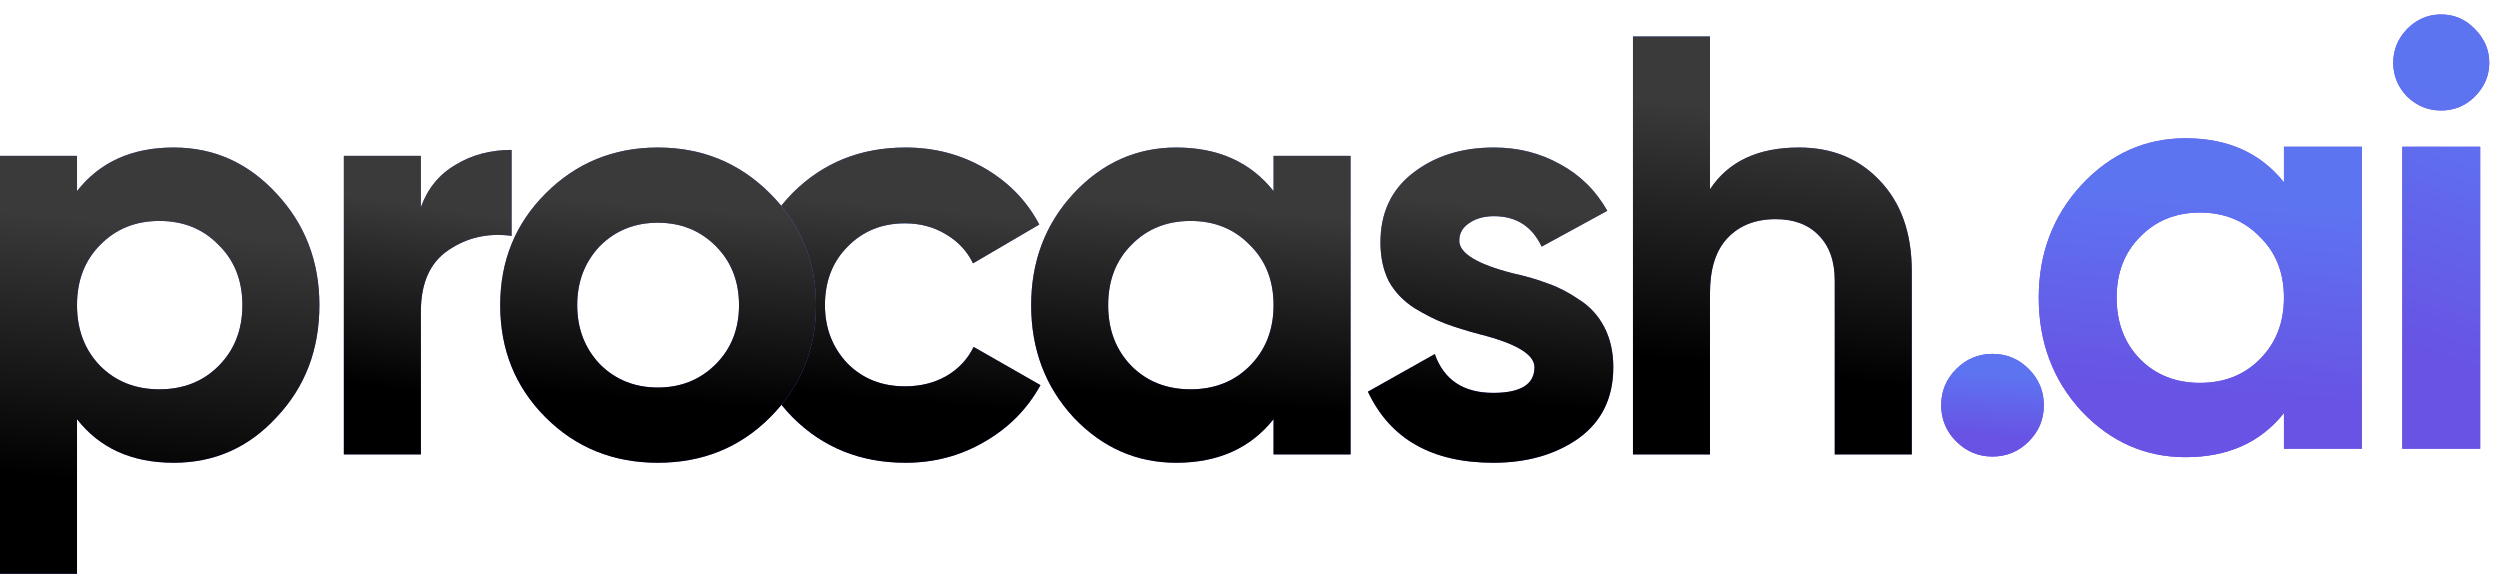 <svg width="170" height="40" viewBox="0 0 170 40" fill="none" xmlns="http://www.w3.org/2000/svg">
<path d="M122.327 10.031C124.574 10.031 126.4 10.776 127.808 12.264C129.269 13.78 130 15.837 130 18.435V30.898H124.763V19.084C124.763 17.758 124.398 16.73 123.667 15.999C122.963 15.268 121.989 14.903 120.744 14.903C119.364 14.903 118.268 15.336 117.456 16.202C116.671 17.041 116.279 18.286 116.279 19.937V30.898H111.042V2.48H116.279V12.873C117.523 10.979 119.54 10.031 122.327 10.031Z" fill="url(#paint0_linear_374_1347)"/>
<path d="M122.327 10.031C124.574 10.031 126.4 10.776 127.808 12.264C129.269 13.78 130 15.837 130 18.435V30.898H124.763V19.084C124.763 17.758 124.398 16.73 123.667 15.999C122.963 15.268 121.989 14.903 120.744 14.903C119.364 14.903 118.268 15.336 117.456 16.202C116.671 17.041 116.279 18.286 116.279 19.937V30.898H111.042V2.48H116.279V12.873C117.523 10.979 119.54 10.031 122.327 10.031Z" fill="url(#paint1_linear_374_1347)"/>
<path d="M99.23 16.364C99.23 17.23 100.461 17.974 102.924 18.597C103.79 18.787 104.575 19.017 105.279 19.287C105.982 19.531 106.686 19.896 107.39 20.383C108.12 20.843 108.689 21.466 109.095 22.251C109.501 23.035 109.704 23.942 109.704 24.971C109.704 27.055 108.919 28.665 107.349 29.802C105.779 30.911 103.844 31.466 101.544 31.466C97.376 31.466 94.534 29.856 93.019 26.635L97.565 24.078C98.188 25.837 99.514 26.716 101.544 26.716C103.411 26.716 104.345 26.134 104.345 24.971C104.345 24.105 103.113 23.36 100.651 22.738C99.73 22.494 98.946 22.251 98.296 22.007C97.647 21.764 96.943 21.412 96.185 20.952C95.427 20.464 94.845 19.855 94.439 19.125C94.061 18.367 93.871 17.487 93.871 16.486C93.871 14.483 94.602 12.914 96.063 11.777C97.552 10.613 99.392 10.031 101.584 10.031C103.235 10.031 104.737 10.41 106.09 11.168C107.444 11.899 108.513 12.954 109.298 14.334L104.832 16.77C104.182 15.39 103.1 14.7 101.584 14.7C100.908 14.7 100.339 14.862 99.879 15.187C99.446 15.485 99.23 15.877 99.23 16.364Z" fill="url(#paint2_linear_374_1347)"/>
<path d="M99.23 16.364C99.23 17.23 100.461 17.974 102.924 18.597C103.79 18.787 104.575 19.017 105.279 19.287C105.982 19.531 106.686 19.896 107.39 20.383C108.12 20.843 108.689 21.466 109.095 22.251C109.501 23.035 109.704 23.942 109.704 24.971C109.704 27.055 108.919 28.665 107.349 29.802C105.779 30.911 103.844 31.466 101.544 31.466C97.376 31.466 94.534 29.856 93.019 26.635L97.565 24.078C98.188 25.837 99.514 26.716 101.544 26.716C103.411 26.716 104.345 26.134 104.345 24.971C104.345 24.105 103.113 23.36 100.651 22.738C99.73 22.494 98.946 22.251 98.296 22.007C97.647 21.764 96.943 21.412 96.185 20.952C95.427 20.464 94.845 19.855 94.439 19.125C94.061 18.367 93.871 17.487 93.871 16.486C93.871 14.483 94.602 12.914 96.063 11.777C97.552 10.613 99.392 10.031 101.584 10.031C103.235 10.031 104.737 10.41 106.09 11.168C107.444 11.899 108.513 12.954 109.298 14.334L104.832 16.77C104.182 15.39 103.1 14.7 101.584 14.7C100.908 14.7 100.339 14.862 99.879 15.187C99.446 15.485 99.23 15.877 99.23 16.364Z" fill="url(#paint3_linear_374_1347)"/>
<path d="M86.602 12.995V10.6H91.838V30.898H86.602V28.503C85.032 30.478 82.826 31.466 79.984 31.466C77.278 31.466 74.95 30.438 73.002 28.381C71.08 26.297 70.12 23.753 70.12 20.749C70.12 17.772 71.08 15.241 73.002 13.157C74.95 11.073 77.278 10.031 79.984 10.031C82.826 10.031 85.032 11.019 86.602 12.995ZM76.94 24.889C77.995 25.945 79.335 26.473 80.959 26.473C82.582 26.473 83.922 25.945 84.978 24.889C86.06 23.807 86.602 22.427 86.602 20.749C86.602 19.071 86.06 17.704 84.978 16.648C83.922 15.566 82.582 15.025 80.959 15.025C79.335 15.025 77.995 15.566 76.94 16.648C75.884 17.704 75.356 19.071 75.356 20.749C75.356 22.427 75.884 23.807 76.94 24.889Z" fill="url(#paint4_linear_374_1347)"/>
<path d="M86.602 12.995V10.6H91.838V30.898H86.602V28.503C85.032 30.478 82.826 31.466 79.984 31.466C77.278 31.466 74.95 30.438 73.002 28.381C71.08 26.297 70.12 23.753 70.12 20.749C70.12 17.772 71.08 15.241 73.002 13.157C74.95 11.073 77.278 10.031 79.984 10.031C82.826 10.031 85.032 11.019 86.602 12.995ZM76.94 24.889C77.995 25.945 79.335 26.473 80.959 26.473C82.582 26.473 83.922 25.945 84.978 24.889C86.06 23.807 86.602 22.427 86.602 20.749C86.602 19.071 86.06 17.704 84.978 16.648C83.922 15.566 82.582 15.025 80.959 15.025C79.335 15.025 77.995 15.566 76.94 16.648C75.884 17.704 75.356 19.071 75.356 20.749C75.356 22.427 75.884 23.807 76.94 24.889Z" fill="url(#paint5_linear_374_1347)"/>
<path d="M165.985 7.513C165.109 7.513 164.342 7.198 163.685 6.568C163.055 5.911 162.74 5.145 162.74 4.269C162.74 3.393 163.055 2.626 163.685 1.969C164.342 1.312 165.109 0.983 165.985 0.983C166.888 0.983 167.655 1.312 168.285 1.969C168.942 2.626 169.27 3.393 169.27 4.269C169.27 5.145 168.942 5.911 168.285 6.568C167.655 7.198 166.888 7.513 165.985 7.513ZM168.654 30.512H163.356V9.977H168.654V30.512Z" fill="#6853E4"/>
<path d="M165.985 7.513C165.109 7.513 164.342 7.198 163.685 6.568C163.055 5.911 162.74 5.145 162.74 4.269C162.74 3.393 163.055 2.626 163.685 1.969C164.342 1.312 165.109 0.983 165.985 0.983C166.888 0.983 167.655 1.312 168.285 1.969C168.942 2.626 169.27 3.393 169.27 4.269C169.27 5.145 168.942 5.911 168.285 6.568C167.655 7.198 166.888 7.513 165.985 7.513ZM168.654 30.512H163.356V9.977H168.654V30.512Z" fill="url(#paint6_linear_374_1347)"/>
<path d="M155.308 12.4V9.977H160.606V30.512H155.308V28.089C153.72 30.087 151.489 31.087 148.614 31.087C145.876 31.087 143.521 30.046 141.55 27.965C139.606 25.857 138.634 23.284 138.634 20.244C138.634 17.233 139.606 14.673 141.55 12.565C143.521 10.456 145.876 9.402 148.614 9.402C151.489 9.402 153.72 10.402 155.308 12.4ZM145.534 24.433C146.601 25.501 147.957 26.035 149.599 26.035C151.242 26.035 152.597 25.501 153.665 24.433C154.76 23.338 155.308 21.942 155.308 20.244C155.308 18.547 154.76 17.164 153.665 16.096C152.597 15.001 151.242 14.454 149.599 14.454C147.957 14.454 146.601 15.001 145.534 16.096C144.466 17.164 143.932 18.547 143.932 20.244C143.932 21.942 144.466 23.338 145.534 24.433Z" fill="#6853E4"/>
<path d="M155.308 12.4V9.977H160.606V30.512H155.308V28.089C153.72 30.087 151.489 31.087 148.614 31.087C145.876 31.087 143.521 30.046 141.55 27.965C139.606 25.857 138.634 23.284 138.634 20.244C138.634 17.233 139.606 14.673 141.55 12.565C143.521 10.456 145.876 9.402 148.614 9.402C151.489 9.402 153.72 10.402 155.308 12.4ZM145.534 24.433C146.601 25.501 147.957 26.035 149.599 26.035C151.242 26.035 152.597 25.501 153.665 24.433C154.76 23.338 155.308 21.942 155.308 20.244C155.308 18.547 154.76 17.164 153.665 16.096C152.597 15.001 151.242 14.454 149.599 14.454C147.957 14.454 146.601 15.001 145.534 16.096C144.466 17.164 143.932 18.547 143.932 20.244C143.932 21.942 144.466 23.338 145.534 24.433Z" fill="url(#paint7_linear_374_1347)"/>
<path d="M138.982 27.555C138.982 28.513 138.639 29.334 137.955 30.019C137.27 30.703 136.449 31.045 135.491 31.045C134.533 31.045 133.711 30.703 133.027 30.019C132.342 29.334 132 28.513 132 27.555C132 26.596 132.342 25.775 133.027 25.09C133.711 24.406 134.533 24.064 135.491 24.064C136.449 24.064 137.27 24.406 137.955 25.09C138.639 25.775 138.982 26.596 138.982 27.555Z" fill="#6853E4"/>
<path d="M138.982 27.555C138.982 28.513 138.639 29.334 137.955 30.019C137.27 30.703 136.449 31.045 135.491 31.045C134.533 31.045 133.711 30.703 133.027 30.019C132.342 29.334 132 28.513 132 27.555C132 26.596 132.342 25.775 133.027 25.09C133.711 24.406 134.533 24.064 135.491 24.064C136.449 24.064 137.27 24.406 137.955 25.09C138.639 25.775 138.982 26.596 138.982 27.555Z" fill="url(#paint8_linear_374_1347)"/>
<path d="M61.578 31.466C58.519 31.466 55.962 30.438 53.905 28.381C51.875 26.324 50.86 23.78 50.86 20.749C50.86 17.717 51.875 15.173 53.905 13.117C55.962 11.06 58.519 10.031 61.578 10.031C63.553 10.031 65.353 10.505 66.977 11.452C68.601 12.399 69.832 13.671 70.671 15.268L66.165 17.907C65.759 17.068 65.136 16.405 64.297 15.918C63.486 15.431 62.565 15.187 61.537 15.187C59.967 15.187 58.668 15.715 57.64 16.77C56.611 17.799 56.097 19.125 56.097 20.749C56.097 22.318 56.611 23.645 57.64 24.727C58.668 25.756 59.967 26.27 61.537 26.27C62.593 26.27 63.526 26.04 64.338 25.579C65.177 25.092 65.8 24.429 66.206 23.59L70.752 26.189C69.859 27.812 68.587 29.098 66.936 30.045C65.312 30.992 63.526 31.466 61.578 31.466Z" fill="url(#paint9_linear_374_1347)"/>
<path d="M61.578 31.466C58.519 31.466 55.962 30.438 53.905 28.381C51.875 26.324 50.86 23.78 50.86 20.749C50.86 17.717 51.875 15.173 53.905 13.117C55.962 11.06 58.519 10.031 61.578 10.031C63.553 10.031 65.353 10.505 66.977 11.452C68.601 12.399 69.832 13.671 70.671 15.268L66.165 17.907C65.759 17.068 65.136 16.405 64.297 15.918C63.486 15.431 62.565 15.187 61.537 15.187C59.967 15.187 58.668 15.715 57.64 16.77C56.611 17.799 56.097 19.125 56.097 20.749C56.097 22.318 56.611 23.645 57.64 24.727C58.668 25.756 59.967 26.27 61.537 26.27C62.593 26.27 63.526 26.04 64.338 25.579C65.177 25.092 65.8 24.429 66.206 23.59L70.752 26.189C69.859 27.812 68.587 29.098 66.936 30.045C65.312 30.992 63.526 31.466 61.578 31.466Z" fill="url(#paint10_linear_374_1347)"/>
<path d="M52.364 28.381C50.307 30.438 47.763 31.466 44.732 31.466C41.7 31.466 39.157 30.438 37.1 28.381C35.043 26.324 34.014 23.78 34.014 20.749C34.014 17.744 35.043 15.214 37.1 13.157C39.184 11.073 41.727 10.031 44.732 10.031C47.736 10.031 50.28 11.073 52.364 13.157C54.448 15.241 55.49 17.772 55.49 20.749C55.49 23.753 54.448 26.297 52.364 28.381ZM40.794 24.768C41.849 25.823 43.162 26.351 44.732 26.351C46.301 26.351 47.614 25.823 48.669 24.768C49.725 23.712 50.253 22.372 50.253 20.749C50.253 19.125 49.725 17.785 48.669 16.73C47.614 15.674 46.301 15.146 44.732 15.146C43.162 15.146 41.849 15.674 40.794 16.73C39.765 17.812 39.251 19.152 39.251 20.749C39.251 22.345 39.765 23.685 40.794 24.768Z" fill="url(#paint11_linear_374_1347)"/>
<path d="M52.364 28.381C50.307 30.438 47.763 31.466 44.732 31.466C41.7 31.466 39.157 30.438 37.1 28.381C35.043 26.324 34.014 23.78 34.014 20.749C34.014 17.744 35.043 15.214 37.1 13.157C39.184 11.073 41.727 10.031 44.732 10.031C47.736 10.031 50.28 11.073 52.364 13.157C54.448 15.241 55.49 17.772 55.49 20.749C55.49 23.753 54.448 26.297 52.364 28.381ZM40.794 24.768C41.849 25.823 43.162 26.351 44.732 26.351C46.301 26.351 47.614 25.823 48.669 24.768C49.725 23.712 50.253 22.372 50.253 20.749C50.253 19.125 49.725 17.785 48.669 16.73C47.614 15.674 46.301 15.146 44.732 15.146C43.162 15.146 41.849 15.674 40.794 16.73C39.765 17.812 39.251 19.152 39.251 20.749C39.251 22.345 39.765 23.685 40.794 24.768Z" fill="url(#paint12_linear_374_1347)"/>
<path d="M28.619 10.6V14.091C29.079 12.819 29.864 11.858 30.974 11.209C32.083 10.532 33.355 10.194 34.79 10.194V16.04C33.193 15.823 31.759 16.148 30.487 17.014C29.242 17.853 28.619 19.247 28.619 21.195V30.898H23.382V10.6H28.619Z" fill="url(#paint13_linear_374_1347)"/>
<path d="M28.619 10.6V14.091C29.079 12.819 29.864 11.858 30.974 11.209C32.083 10.532 33.355 10.194 34.79 10.194V16.04C33.193 15.823 31.759 16.148 30.487 17.014C29.242 17.853 28.619 19.247 28.619 21.195V30.898H23.382V10.6H28.619Z" fill="url(#paint14_linear_374_1347)"/>
<path d="M11.813 10.031C14.547 10.031 16.874 11.073 18.796 13.157C20.745 15.241 21.719 17.772 21.719 20.749C21.719 23.78 20.745 26.324 18.796 28.381C16.901 30.438 14.574 31.466 11.813 31.466C8.972 31.466 6.78 30.478 5.237 28.503V39.017H0V10.6H5.237V12.995C6.78 11.019 8.972 10.031 11.813 10.031ZM6.82 24.889C7.876 25.945 9.215 26.473 10.839 26.473C12.463 26.473 13.803 25.945 14.858 24.889C15.941 23.807 16.482 22.427 16.482 20.749C16.482 19.071 15.941 17.704 14.858 16.648C13.803 15.566 12.463 15.025 10.839 15.025C9.215 15.025 7.876 15.566 6.82 16.648C5.765 17.704 5.237 19.071 5.237 20.749C5.237 22.427 5.765 23.807 6.82 24.889Z" fill="url(#paint15_linear_374_1347)"/>
<path d="M11.813 10.031C14.547 10.031 16.874 11.073 18.796 13.157C20.745 15.241 21.719 17.772 21.719 20.749C21.719 23.78 20.745 26.324 18.796 28.381C16.901 30.438 14.574 31.466 11.813 31.466C8.972 31.466 6.78 30.478 5.237 28.503V39.017H0V10.6H5.237V12.995C6.78 11.019 8.972 10.031 11.813 10.031ZM6.82 24.889C7.876 25.945 9.215 26.473 10.839 26.473C12.463 26.473 13.803 25.945 14.858 24.889C15.941 23.807 16.482 22.427 16.482 20.749C16.482 19.071 15.941 17.704 14.858 16.648C13.803 15.566 12.463 15.025 10.839 15.025C9.215 15.025 7.876 15.566 6.82 16.648C5.765 17.704 5.237 19.071 5.237 20.749C5.237 22.427 5.765 23.807 6.82 24.889Z" fill="url(#paint16_linear_374_1347)"/>
<defs>
<linearGradient id="paint0_linear_374_1347" x1="120.083" y1="7.745" x2="118.037" y2="25.011" gradientUnits="userSpaceOnUse">
<stop stop-color="#5D74F1"/>
<stop offset="1" stop-color="#6853E4"/>
</linearGradient>
<linearGradient id="paint1_linear_374_1347" x1="120.083" y1="7.745" x2="118.037" y2="25.011" gradientUnits="userSpaceOnUse">
<stop stop-color="#3A3A3A"/>
<stop offset="1"/>
</linearGradient>
<linearGradient id="paint2_linear_374_1347" x1="100.976" y1="14.002" x2="99.648" y2="27.074" gradientUnits="userSpaceOnUse">
<stop stop-color="#5D74F1"/>
<stop offset="1" stop-color="#6853E4"/>
</linearGradient>
<linearGradient id="paint3_linear_374_1347" x1="100.976" y1="14.002" x2="99.648" y2="27.074" gradientUnits="userSpaceOnUse">
<stop stop-color="#3A3A3A"/>
<stop offset="1"/>
</linearGradient>
<linearGradient id="paint4_linear_374_1347" x1="80.478" y1="14.002" x2="79.453" y2="27.128" gradientUnits="userSpaceOnUse">
<stop stop-color="#5D74F1"/>
<stop offset="1" stop-color="#6853E4"/>
</linearGradient>
<linearGradient id="paint5_linear_374_1347" x1="80.478" y1="14.002" x2="79.453" y2="27.128" gradientUnits="userSpaceOnUse">
<stop stop-color="#3A3A3A"/>
<stop offset="1"/>
</linearGradient>
<linearGradient id="paint6_linear_374_1347" x1="165.855" y1="6.453" x2="160.087" y2="22.584" gradientUnits="userSpaceOnUse">
<stop stop-color="#5D74F1"/>
<stop offset="1" stop-color="#6853E4"/>
</linearGradient>
<linearGradient id="paint7_linear_374_1347" x1="149.113" y1="13.419" x2="148.077" y2="26.699" gradientUnits="userSpaceOnUse">
<stop stop-color="#5D74F1"/>
<stop offset="1" stop-color="#6853E4"/>
</linearGradient>
<linearGradient id="paint8_linear_374_1347" x1="135.33" y1="25.357" x2="134.992" y2="29.632" gradientUnits="userSpaceOnUse">
<stop stop-color="#5D74F1"/>
<stop offset="1" stop-color="#6853E4"/>
</linearGradient>
<linearGradient id="paint9_linear_374_1347" x1="60.347" y1="14.002" x2="59.23" y2="27.113" gradientUnits="userSpaceOnUse">
<stop stop-color="#5D74F1"/>
<stop offset="1" stop-color="#6853E4"/>
</linearGradient>
<linearGradient id="paint10_linear_374_1347" x1="60.347" y1="14.002" x2="59.23" y2="27.113" gradientUnits="userSpaceOnUse">
<stop stop-color="#3A3A3A"/>
<stop offset="1"/>
</linearGradient>
<linearGradient id="paint11_linear_374_1347" x1="44.256" y1="14.002" x2="43.221" y2="27.127" gradientUnits="userSpaceOnUse">
<stop stop-color="#5D74F1"/>
<stop offset="1" stop-color="#6853E4"/>
</linearGradient>
<linearGradient id="paint12_linear_374_1347" x1="44.256" y1="14.002" x2="43.221" y2="27.127" gradientUnits="userSpaceOnUse">
<stop stop-color="#3A3A3A"/>
<stop offset="1"/>
</linearGradient>
<linearGradient id="paint13_linear_374_1347" x1="28.823" y1="14.029" x2="27.029" y2="26.528" gradientUnits="userSpaceOnUse">
<stop stop-color="#5D74F1"/>
<stop offset="1" stop-color="#6853E4"/>
</linearGradient>
<linearGradient id="paint14_linear_374_1347" x1="28.823" y1="14.029" x2="27.029" y2="26.528" gradientUnits="userSpaceOnUse">
<stop stop-color="#3A3A3A"/>
<stop offset="1"/>
</linearGradient>
<linearGradient id="paint15_linear_374_1347" x1="10.358" y1="15.401" x2="8.494" y2="33.063" gradientUnits="userSpaceOnUse">
<stop stop-color="#5D74F1"/>
<stop offset="1" stop-color="#6853E4"/>
</linearGradient>
<linearGradient id="paint16_linear_374_1347" x1="10.358" y1="15.401" x2="8.494" y2="33.063" gradientUnits="userSpaceOnUse">
<stop stop-color="#3A3A3A"/>
<stop offset="1"/>
</linearGradient>
</defs>
</svg>
